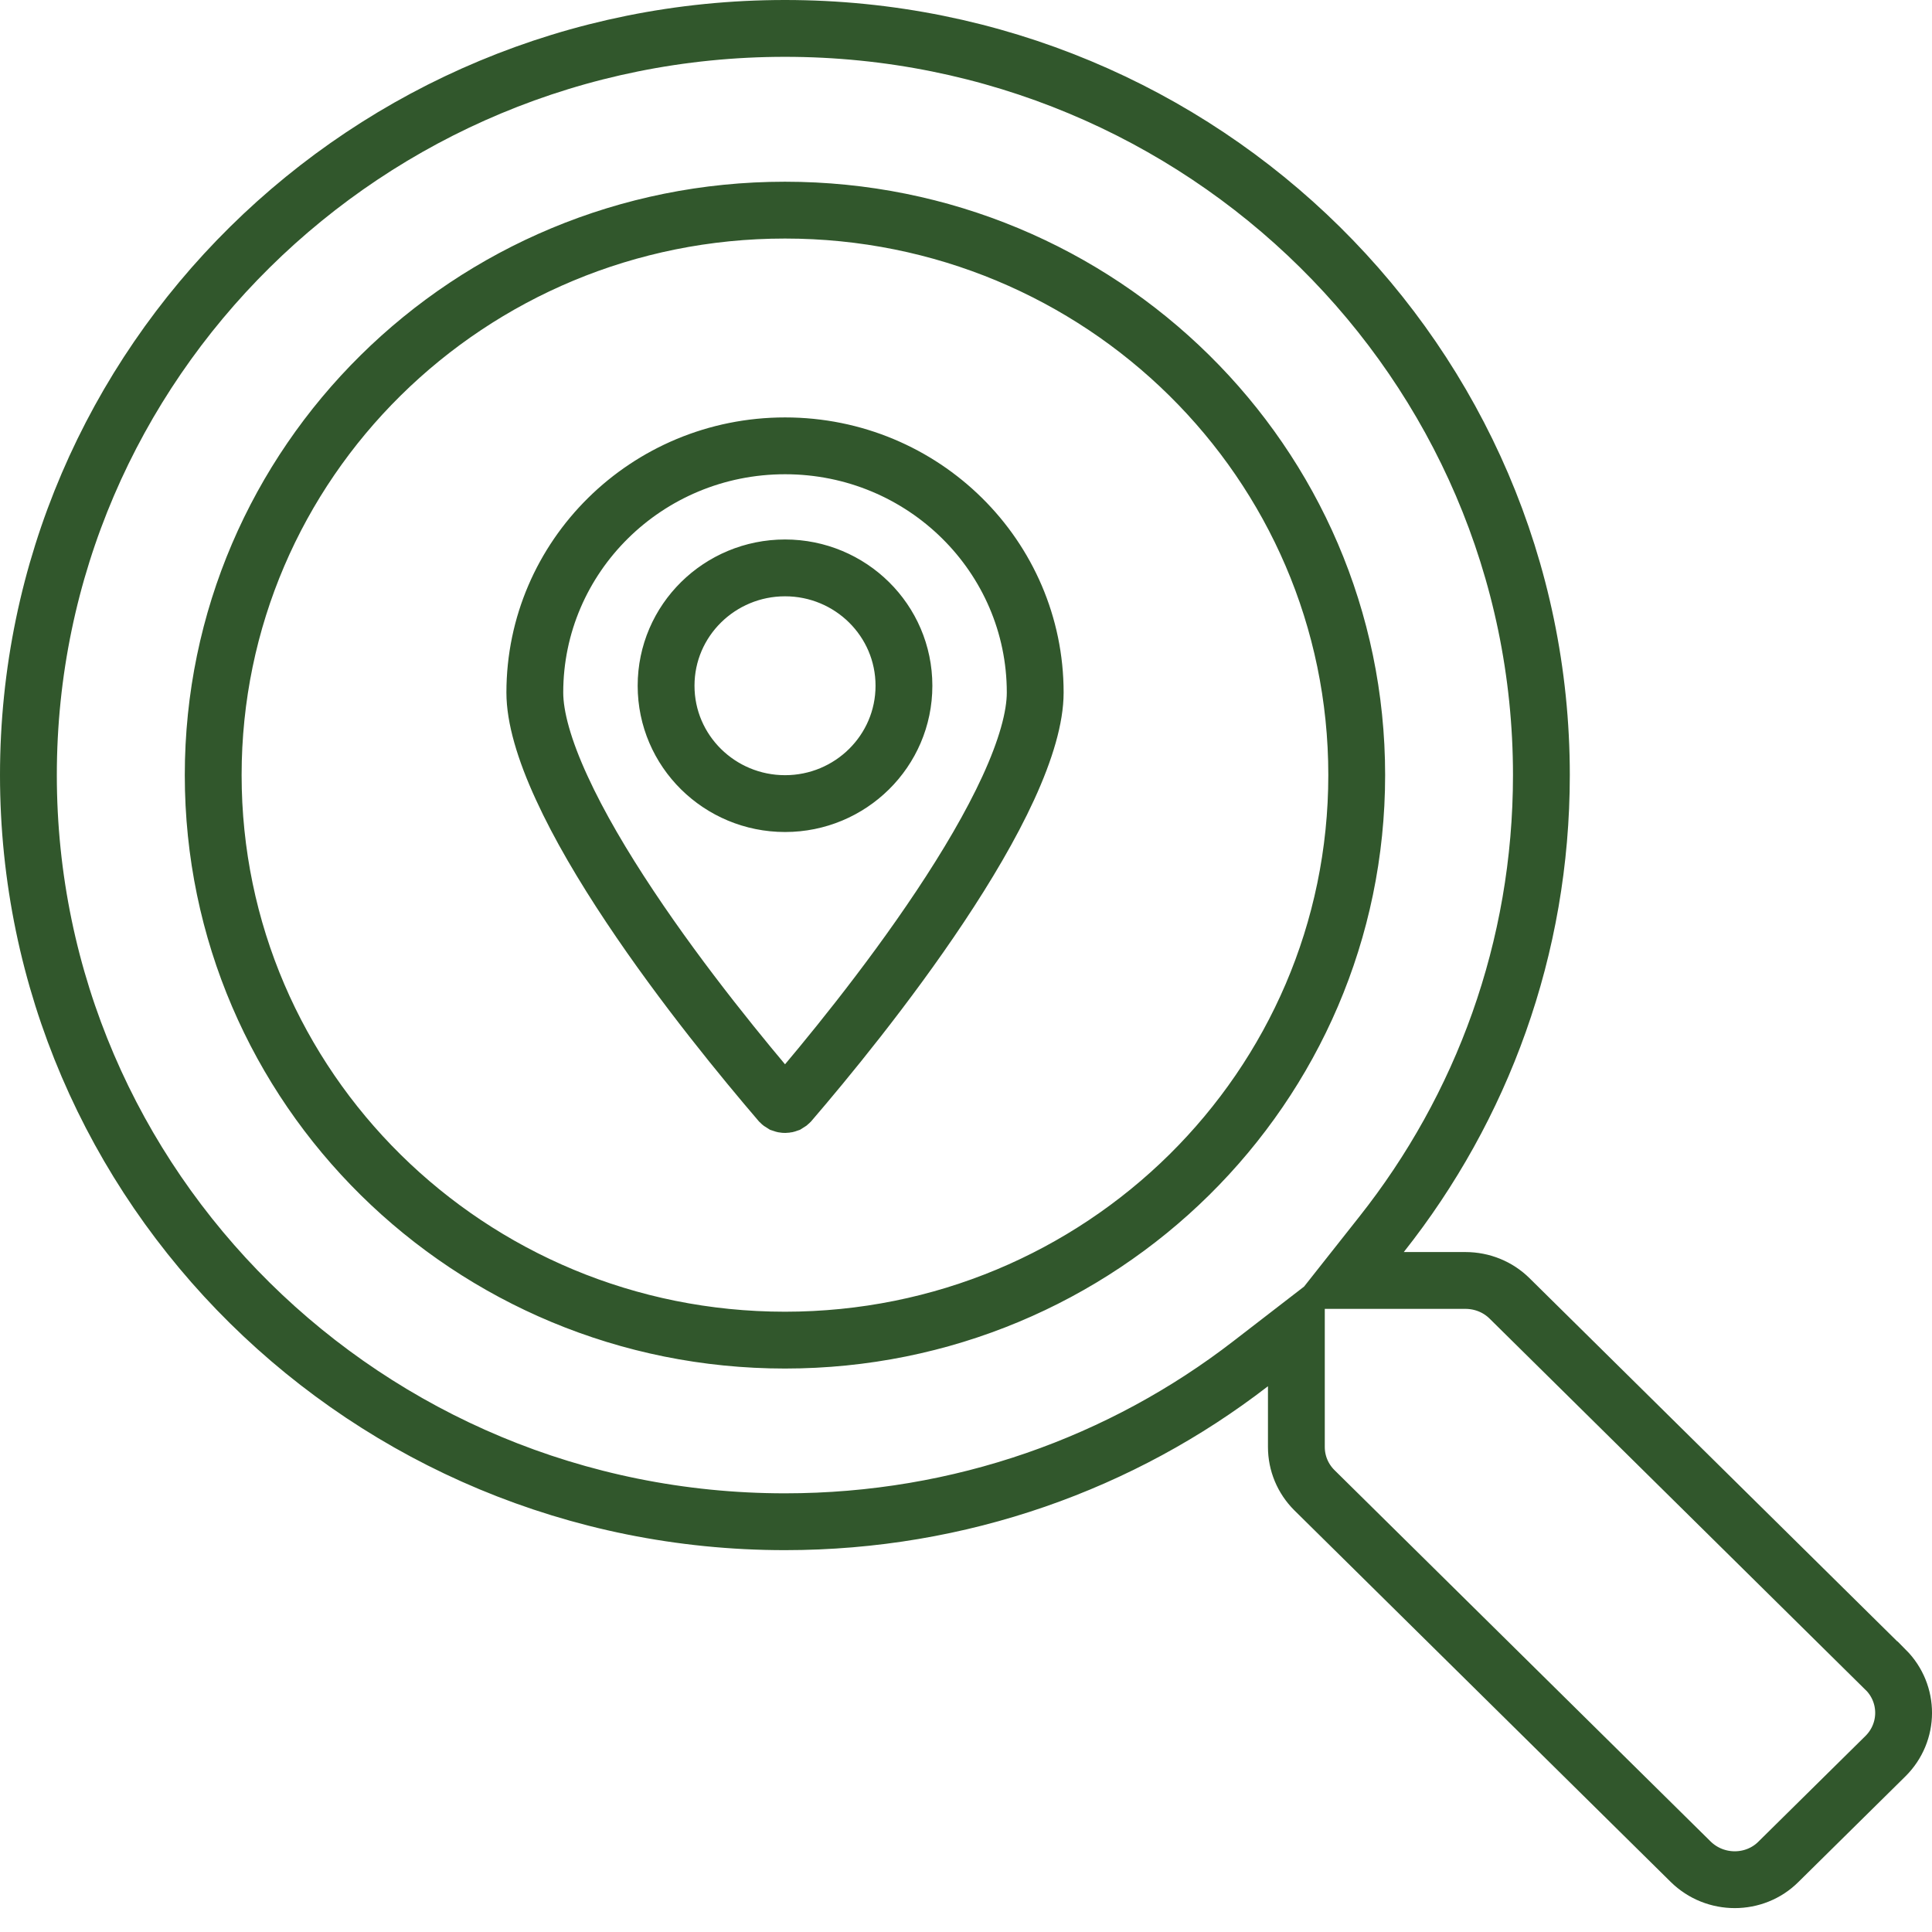 <svg width="17" height="17" viewBox="0 0 17 17" fill="none" xmlns="http://www.w3.org/2000/svg">
<path d="M13.283 11.425L13.283 11.425L16.592 14.693C16.592 14.693 16.593 14.693 16.593 14.693C16.803 14.904 16.803 15.242 16.59 15.453L15.65 16.381L15.649 16.382C15.439 16.592 15.091 16.593 14.876 16.381L14.876 16.381L11.565 13.112C11.464 13.011 11.407 12.876 11.407 12.732V12.197V11.689L11.004 12C9.875 12.872 8.454 13.39 6.907 13.39C3.227 13.39 0.25 10.447 0.25 6.82C0.25 3.194 3.227 0.25 6.907 0.25C10.587 0.25 13.563 3.194 13.563 6.82C13.563 8.346 13.039 9.747 12.156 10.862L11.836 11.267H12.353H12.894C13.042 11.267 13.181 11.324 13.283 11.425ZM6.863 9.699L6.862 9.698C6.558 9.343 6.011 8.681 5.542 7.976C5.307 7.623 5.095 7.265 4.943 6.933C4.788 6.597 4.706 6.31 4.706 6.094C4.706 4.898 5.689 3.923 6.908 3.923C8.127 3.923 9.109 4.898 9.109 6.094C9.109 6.31 9.027 6.597 8.872 6.934C8.72 7.265 8.508 7.623 8.273 7.976C7.804 8.681 7.258 9.343 6.953 9.698L6.952 9.699C6.947 9.705 6.94 9.71 6.933 9.714C6.925 9.717 6.916 9.719 6.908 9.719C6.899 9.719 6.89 9.717 6.882 9.714C6.875 9.71 6.868 9.705 6.863 9.699ZM1.876 6.82C1.876 9.573 4.131 11.792 6.907 11.792C9.687 11.792 11.938 9.569 11.938 6.82C11.938 4.067 9.683 1.849 6.907 1.849C4.127 1.849 1.876 4.071 1.876 6.82ZM5.861 6.034C5.861 6.609 6.332 7.071 6.908 7.071C7.483 7.071 7.954 6.609 7.954 6.034C7.954 5.458 7.483 4.997 6.908 4.997C6.333 4.997 5.861 5.458 5.861 6.034Z" stroke="#31572C" stroke-width="0.5"/>
</svg>
